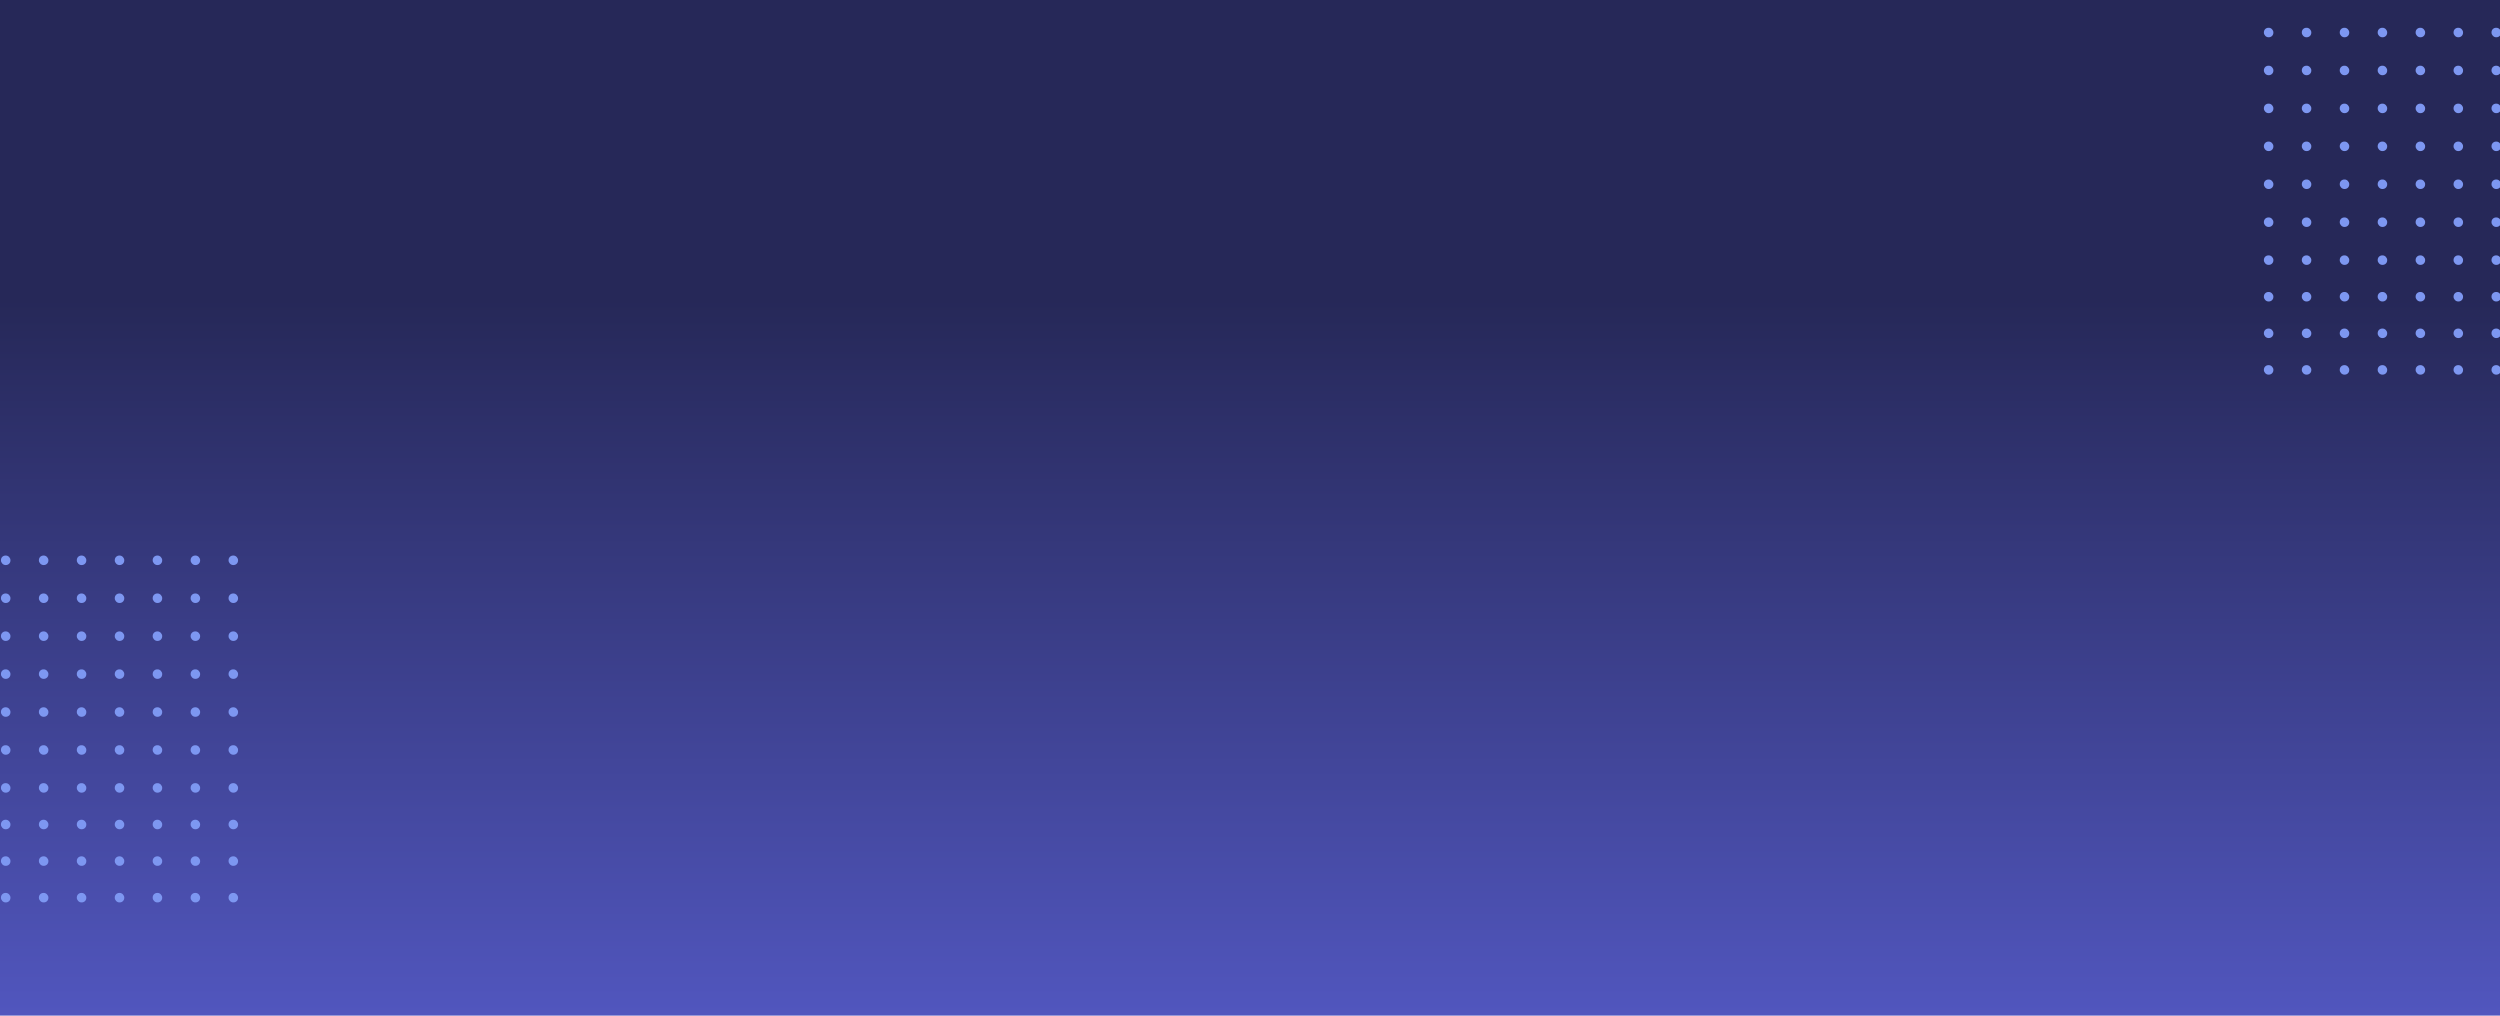 <svg width="1440" height="585" viewBox="0 0 1440 585" fill="none" xmlns="http://www.w3.org/2000/svg">
<rect width="1440" height="585" fill="url(#paint0_linear_0_1)"/>
<rect x="1304" y="16" width="5.463" height="5.463" rx="2.587" fill="#7D97F1"/>
<rect x="1325.85" y="16" width="5.463" height="5.463" rx="2.587" fill="#7D97F1"/>
<rect x="1347.7" y="16" width="5.463" height="5.463" rx="2.587" fill="#7D97F1"/>
<rect x="1369.55" y="16" width="5.463" height="5.463" rx="2.587" fill="#7D97F1"/>
<rect x="1391.41" y="16" width="5.463" height="5.463" rx="2.587" fill="#7D97F1"/>
<rect x="1413.25" y="16" width="5.463" height="5.463" rx="2.587" fill="#7D97F1"/>
<rect x="1435.11" y="16" width="5.463" height="5.463" rx="2.587" fill="#7D97F1"/>
<rect x="1304" y="37.852" width="5.463" height="5.463" rx="2.587" fill="#7D97F1"/>
<rect x="1325.85" y="37.852" width="5.463" height="5.463" rx="2.587" fill="#7D97F1"/>
<rect x="1347.7" y="37.852" width="5.463" height="5.463" rx="2.587" fill="#7D97F1"/>
<rect x="1369.55" y="37.852" width="5.463" height="5.463" rx="2.587" fill="#7D97F1"/>
<rect x="1391.41" y="37.852" width="5.463" height="5.463" rx="2.587" fill="#7D97F1"/>
<rect x="1413.25" y="37.852" width="5.463" height="5.463" rx="2.587" fill="#7D97F1"/>
<rect x="1435.11" y="37.852" width="5.463" height="5.463" rx="2.587" fill="#7D97F1"/>
<rect x="1304" y="59.703" width="5.463" height="5.463" rx="2.587" fill="#7D97F1"/>
<rect x="1325.85" y="59.703" width="5.463" height="5.463" rx="2.587" fill="#7D97F1"/>
<rect x="1347.7" y="59.703" width="5.463" height="5.463" rx="2.587" fill="#7D97F1"/>
<rect x="1369.55" y="59.703" width="5.463" height="5.463" rx="2.587" fill="#7D97F1"/>
<rect x="1391.41" y="59.703" width="5.463" height="5.463" rx="2.587" fill="#7D97F1"/>
<rect x="1413.25" y="59.703" width="5.463" height="5.463" rx="2.587" fill="#7D97F1"/>
<rect x="1435.11" y="59.703" width="5.463" height="5.463" rx="2.587" fill="#7D97F1"/>
<rect x="1304" y="81.555" width="5.463" height="5.463" rx="2.587" fill="#7D97F1"/>
<rect x="1325.85" y="81.555" width="5.463" height="5.463" rx="2.587" fill="#7D97F1"/>
<rect x="1347.7" y="81.555" width="5.463" height="5.463" rx="2.587" fill="#7D97F1"/>
<rect x="1369.55" y="81.555" width="5.463" height="5.463" rx="2.587" fill="#7D97F1"/>
<rect x="1391.41" y="81.555" width="5.463" height="5.463" rx="2.587" fill="#7D97F1"/>
<rect x="1413.25" y="81.555" width="5.463" height="5.463" rx="2.587" fill="#7D97F1"/>
<rect x="1435.11" y="81.555" width="5.463" height="5.463" rx="2.587" fill="#7D97F1"/>
<rect x="1304" y="103.402" width="5.463" height="5.463" rx="2.587" fill="#7D97F1"/>
<rect x="1325.85" y="103.402" width="5.463" height="5.463" rx="2.587" fill="#7D97F1"/>
<rect x="1347.7" y="103.402" width="5.463" height="5.463" rx="2.587" fill="#7D97F1"/>
<rect x="1369.55" y="103.402" width="5.463" height="5.463" rx="2.587" fill="#7D97F1"/>
<rect x="1391.41" y="103.402" width="5.463" height="5.463" rx="2.587" fill="#7D97F1"/>
<rect x="1413.25" y="103.402" width="5.463" height="5.463" rx="2.587" fill="#7D97F1"/>
<rect x="1435.11" y="103.402" width="5.463" height="5.463" rx="2.587" fill="#7D97F1"/>
<rect x="1304" y="125.254" width="5.463" height="5.463" rx="2.587" fill="#7D97F1"/>
<rect x="1325.85" y="125.254" width="5.463" height="5.463" rx="2.587" fill="#7D97F1"/>
<rect x="1347.7" y="125.254" width="5.463" height="5.463" rx="2.587" fill="#7D97F1"/>
<rect x="1369.55" y="125.254" width="5.463" height="5.463" rx="2.587" fill="#7D97F1"/>
<rect x="1391.41" y="125.254" width="5.463" height="5.463" rx="2.587" fill="#7D97F1"/>
<rect x="1413.25" y="125.254" width="5.463" height="5.463" rx="2.587" fill="#7D97F1"/>
<rect x="1435.11" y="125.254" width="5.463" height="5.463" rx="2.587" fill="#7D97F1"/>
<rect x="1304" y="147.105" width="5.463" height="5.463" rx="2.587" fill="#7D97F1"/>
<rect x="1304" y="168.18" width="5.463" height="5.463" rx="2.587" fill="#7D97F1"/>
<rect x="1304" y="189.25" width="5.463" height="5.463" rx="2.587" fill="#7D97F1"/>
<rect x="1304" y="210.328" width="5.463" height="5.463" rx="2.587" fill="#7D97F1"/>
<rect x="1325.85" y="147.102" width="5.463" height="5.463" rx="2.587" fill="#7D97F1"/>
<rect x="1325.85" y="168.18" width="5.463" height="5.463" rx="2.587" fill="#7D97F1"/>
<rect x="1325.85" y="189.25" width="5.463" height="5.463" rx="2.587" fill="#7D97F1"/>
<rect x="1325.85" y="210.328" width="5.463" height="5.463" rx="2.587" fill="#7D97F1"/>
<rect x="1347.7" y="147.102" width="5.463" height="5.463" rx="2.587" fill="#7D97F1"/>
<rect x="1347.7" y="168.18" width="5.463" height="5.463" rx="2.587" fill="#7D97F1"/>
<rect x="1347.7" y="189.25" width="5.463" height="5.463" rx="2.587" fill="#7D97F1"/>
<rect x="1347.7" y="210.328" width="5.463" height="5.463" rx="2.587" fill="#7D97F1"/>
<rect x="1369.55" y="147.102" width="5.463" height="5.463" rx="2.587" fill="#7D97F1"/>
<rect x="1369.55" y="168.18" width="5.463" height="5.463" rx="2.587" fill="#7D97F1"/>
<rect x="1369.55" y="189.25" width="5.463" height="5.463" rx="2.587" fill="#7D97F1"/>
<rect x="1369.55" y="210.328" width="5.463" height="5.463" rx="2.587" fill="#7D97F1"/>
<rect x="1391.41" y="147.102" width="5.463" height="5.463" rx="2.587" fill="#7D97F1"/>
<rect x="1391.41" y="168.18" width="5.463" height="5.463" rx="2.587" fill="#7D97F1"/>
<rect x="1391.41" y="189.25" width="5.463" height="5.463" rx="2.587" fill="#7D97F1"/>
<rect x="1391.41" y="210.328" width="5.463" height="5.463" rx="2.587" fill="#7D97F1"/>
<rect x="1413.25" y="147.105" width="5.463" height="5.463" rx="2.587" fill="#7D97F1"/>
<rect x="1413.25" y="168.18" width="5.463" height="5.463" rx="2.587" fill="#7D97F1"/>
<rect x="1413.25" y="189.25" width="5.463" height="5.463" rx="2.587" fill="#7D97F1"/>
<rect x="1413.25" y="210.328" width="5.463" height="5.463" rx="2.587" fill="#7D97F1"/>
<rect x="1435.11" y="147.102" width="5.463" height="5.463" rx="2.587" fill="#7D97F1"/>
<rect x="1435.11" y="168.18" width="5.463" height="5.463" rx="2.587" fill="#7D97F1"/>
<rect x="1435.11" y="189.25" width="5.463" height="5.463" rx="2.587" fill="#7D97F1"/>
<rect x="1435.11" y="210.328" width="5.463" height="5.463" rx="2.587" fill="#7D97F1"/>
<rect x="0.555" y="320" width="5.463" height="5.463" rx="2.587" fill="#7D97F1"/>
<rect x="22.406" y="320" width="5.463" height="5.463" rx="2.587" fill="#7D97F1"/>
<rect x="44.25" y="320" width="5.463" height="5.463" rx="2.587" fill="#7D97F1"/>
<rect x="66.109" y="320" width="5.463" height="5.463" rx="2.587" fill="#7D97F1"/>
<rect x="87.953" y="320" width="5.463" height="5.463" rx="2.587" fill="#7D97F1"/>
<rect x="109.805" y="320" width="5.463" height="5.463" rx="2.587" fill="#7D97F1"/>
<rect x="131.656" y="320" width="5.463" height="5.463" rx="2.587" fill="#7D97F1"/>
<rect x="0.555" y="341.852" width="5.463" height="5.463" rx="2.587" fill="#7D97F1"/>
<rect x="22.406" y="341.852" width="5.463" height="5.463" rx="2.587" fill="#7D97F1"/>
<rect x="44.25" y="341.852" width="5.463" height="5.463" rx="2.587" fill="#7D97F1"/>
<rect x="66.109" y="341.852" width="5.463" height="5.463" rx="2.587" fill="#7D97F1"/>
<rect x="87.953" y="341.852" width="5.463" height="5.463" rx="2.587" fill="#7D97F1"/>
<rect x="109.805" y="341.852" width="5.463" height="5.463" rx="2.587" fill="#7D97F1"/>
<rect x="131.656" y="341.852" width="5.463" height="5.463" rx="2.587" fill="#7D97F1"/>
<rect x="0.555" y="363.703" width="5.463" height="5.463" rx="2.587" fill="#7D97F1"/>
<rect x="22.406" y="363.703" width="5.463" height="5.463" rx="2.587" fill="#7D97F1"/>
<rect x="44.25" y="363.703" width="5.463" height="5.463" rx="2.587" fill="#7D97F1"/>
<rect x="66.109" y="363.703" width="5.463" height="5.463" rx="2.587" fill="#7D97F1"/>
<rect x="87.953" y="363.703" width="5.463" height="5.463" rx="2.587" fill="#7D97F1"/>
<rect x="109.805" y="363.703" width="5.463" height="5.463" rx="2.587" fill="#7D97F1"/>
<rect x="131.656" y="363.703" width="5.463" height="5.463" rx="2.587" fill="#7D97F1"/>
<rect x="0.555" y="385.555" width="5.463" height="5.463" rx="2.587" fill="#7D97F1"/>
<rect x="22.406" y="385.555" width="5.463" height="5.463" rx="2.587" fill="#7D97F1"/>
<rect x="44.25" y="385.555" width="5.463" height="5.463" rx="2.587" fill="#7D97F1"/>
<rect x="66.109" y="385.555" width="5.463" height="5.463" rx="2.587" fill="#7D97F1"/>
<rect x="87.953" y="385.555" width="5.463" height="5.463" rx="2.587" fill="#7D97F1"/>
<rect x="109.805" y="385.555" width="5.463" height="5.463" rx="2.587" fill="#7D97F1"/>
<rect x="131.656" y="385.555" width="5.463" height="5.463" rx="2.587" fill="#7D97F1"/>
<rect x="0.555" y="407.402" width="5.463" height="5.463" rx="2.587" fill="#7D97F1"/>
<rect x="22.406" y="407.402" width="5.463" height="5.463" rx="2.587" fill="#7D97F1"/>
<rect x="44.25" y="407.402" width="5.463" height="5.463" rx="2.587" fill="#7D97F1"/>
<rect x="66.109" y="407.402" width="5.463" height="5.463" rx="2.587" fill="#7D97F1"/>
<rect x="87.953" y="407.402" width="5.463" height="5.463" rx="2.587" fill="#7D97F1"/>
<rect x="109.805" y="407.402" width="5.463" height="5.463" rx="2.587" fill="#7D97F1"/>
<rect x="131.656" y="407.402" width="5.463" height="5.463" rx="2.587" fill="#7D97F1"/>
<rect x="0.555" y="429.254" width="5.463" height="5.463" rx="2.587" fill="#7D97F1"/>
<rect x="22.406" y="429.254" width="5.463" height="5.463" rx="2.587" fill="#7D97F1"/>
<rect x="44.25" y="429.254" width="5.463" height="5.463" rx="2.587" fill="#7D97F1"/>
<rect x="66.109" y="429.254" width="5.463" height="5.463" rx="2.587" fill="#7D97F1"/>
<rect x="87.953" y="429.254" width="5.463" height="5.463" rx="2.587" fill="#7D97F1"/>
<rect x="109.805" y="429.254" width="5.463" height="5.463" rx="2.587" fill="#7D97F1"/>
<rect x="131.656" y="429.254" width="5.463" height="5.463" rx="2.587" fill="#7D97F1"/>
<rect x="0.555" y="451.102" width="5.463" height="5.463" rx="2.587" fill="#7D97F1"/>
<rect x="0.555" y="472.18" width="5.463" height="5.463" rx="2.587" fill="#7D97F1"/>
<rect x="0.555" y="493.25" width="5.463" height="5.463" rx="2.587" fill="#7D97F1"/>
<rect x="0.555" y="514.328" width="5.463" height="5.463" rx="2.587" fill="#7D97F1"/>
<rect x="22.406" y="451.102" width="5.463" height="5.463" rx="2.587" fill="#7D97F1"/>
<rect x="22.406" y="472.18" width="5.463" height="5.463" rx="2.587" fill="#7D97F1"/>
<rect x="22.406" y="493.25" width="5.463" height="5.463" rx="2.587" fill="#7D97F1"/>
<rect x="22.406" y="514.328" width="5.463" height="5.463" rx="2.587" fill="#7D97F1"/>
<rect x="44.25" y="451.105" width="5.463" height="5.463" rx="2.587" fill="#7D97F1"/>
<rect x="44.25" y="472.18" width="5.463" height="5.463" rx="2.587" fill="#7D97F1"/>
<rect x="44.25" y="493.25" width="5.463" height="5.463" rx="2.587" fill="#7D97F1"/>
<rect x="44.25" y="514.328" width="5.463" height="5.463" rx="2.587" fill="#7D97F1"/>
<rect x="66.109" y="451.102" width="5.463" height="5.463" rx="2.587" fill="#7D97F1"/>
<rect x="66.109" y="472.18" width="5.463" height="5.463" rx="2.587" fill="#7D97F1"/>
<rect x="66.109" y="493.25" width="5.463" height="5.463" rx="2.587" fill="#7D97F1"/>
<rect x="66.109" y="514.328" width="5.463" height="5.463" rx="2.587" fill="#7D97F1"/>
<rect x="87.953" y="451.105" width="5.463" height="5.463" rx="2.587" fill="#7D97F1"/>
<rect x="87.953" y="472.18" width="5.463" height="5.463" rx="2.587" fill="#7D97F1"/>
<rect x="87.953" y="493.25" width="5.463" height="5.463" rx="2.587" fill="#7D97F1"/>
<rect x="87.953" y="514.328" width="5.463" height="5.463" rx="2.587" fill="#7D97F1"/>
<rect x="109.805" y="451.102" width="5.463" height="5.463" rx="2.587" fill="#7D97F1"/>
<rect x="109.805" y="472.18" width="5.463" height="5.463" rx="2.587" fill="#7D97F1"/>
<rect x="109.805" y="493.25" width="5.463" height="5.463" rx="2.587" fill="#7D97F1"/>
<rect x="109.805" y="514.328" width="5.463" height="5.463" rx="2.587" fill="#7D97F1"/>
<rect x="131.656" y="451.102" width="5.463" height="5.463" rx="2.587" fill="#7D97F1"/>
<rect x="131.656" y="472.18" width="5.463" height="5.463" rx="2.587" fill="#7D97F1"/>
<rect x="131.656" y="493.25" width="5.463" height="5.463" rx="2.587" fill="#7D97F1"/>
<rect x="131.656" y="514.328" width="5.463" height="5.463" rx="2.587" fill="#7D97F1"/>
<defs>
<linearGradient id="paint0_linear_0_1" x1="720" y1="0" x2="720" y2="585" gradientUnits="userSpaceOnUse">
<stop offset="0.295" stop-color="#262858"/>
<stop offset="1" stop-color="#5156BE"/>
</linearGradient>
</defs>
</svg>